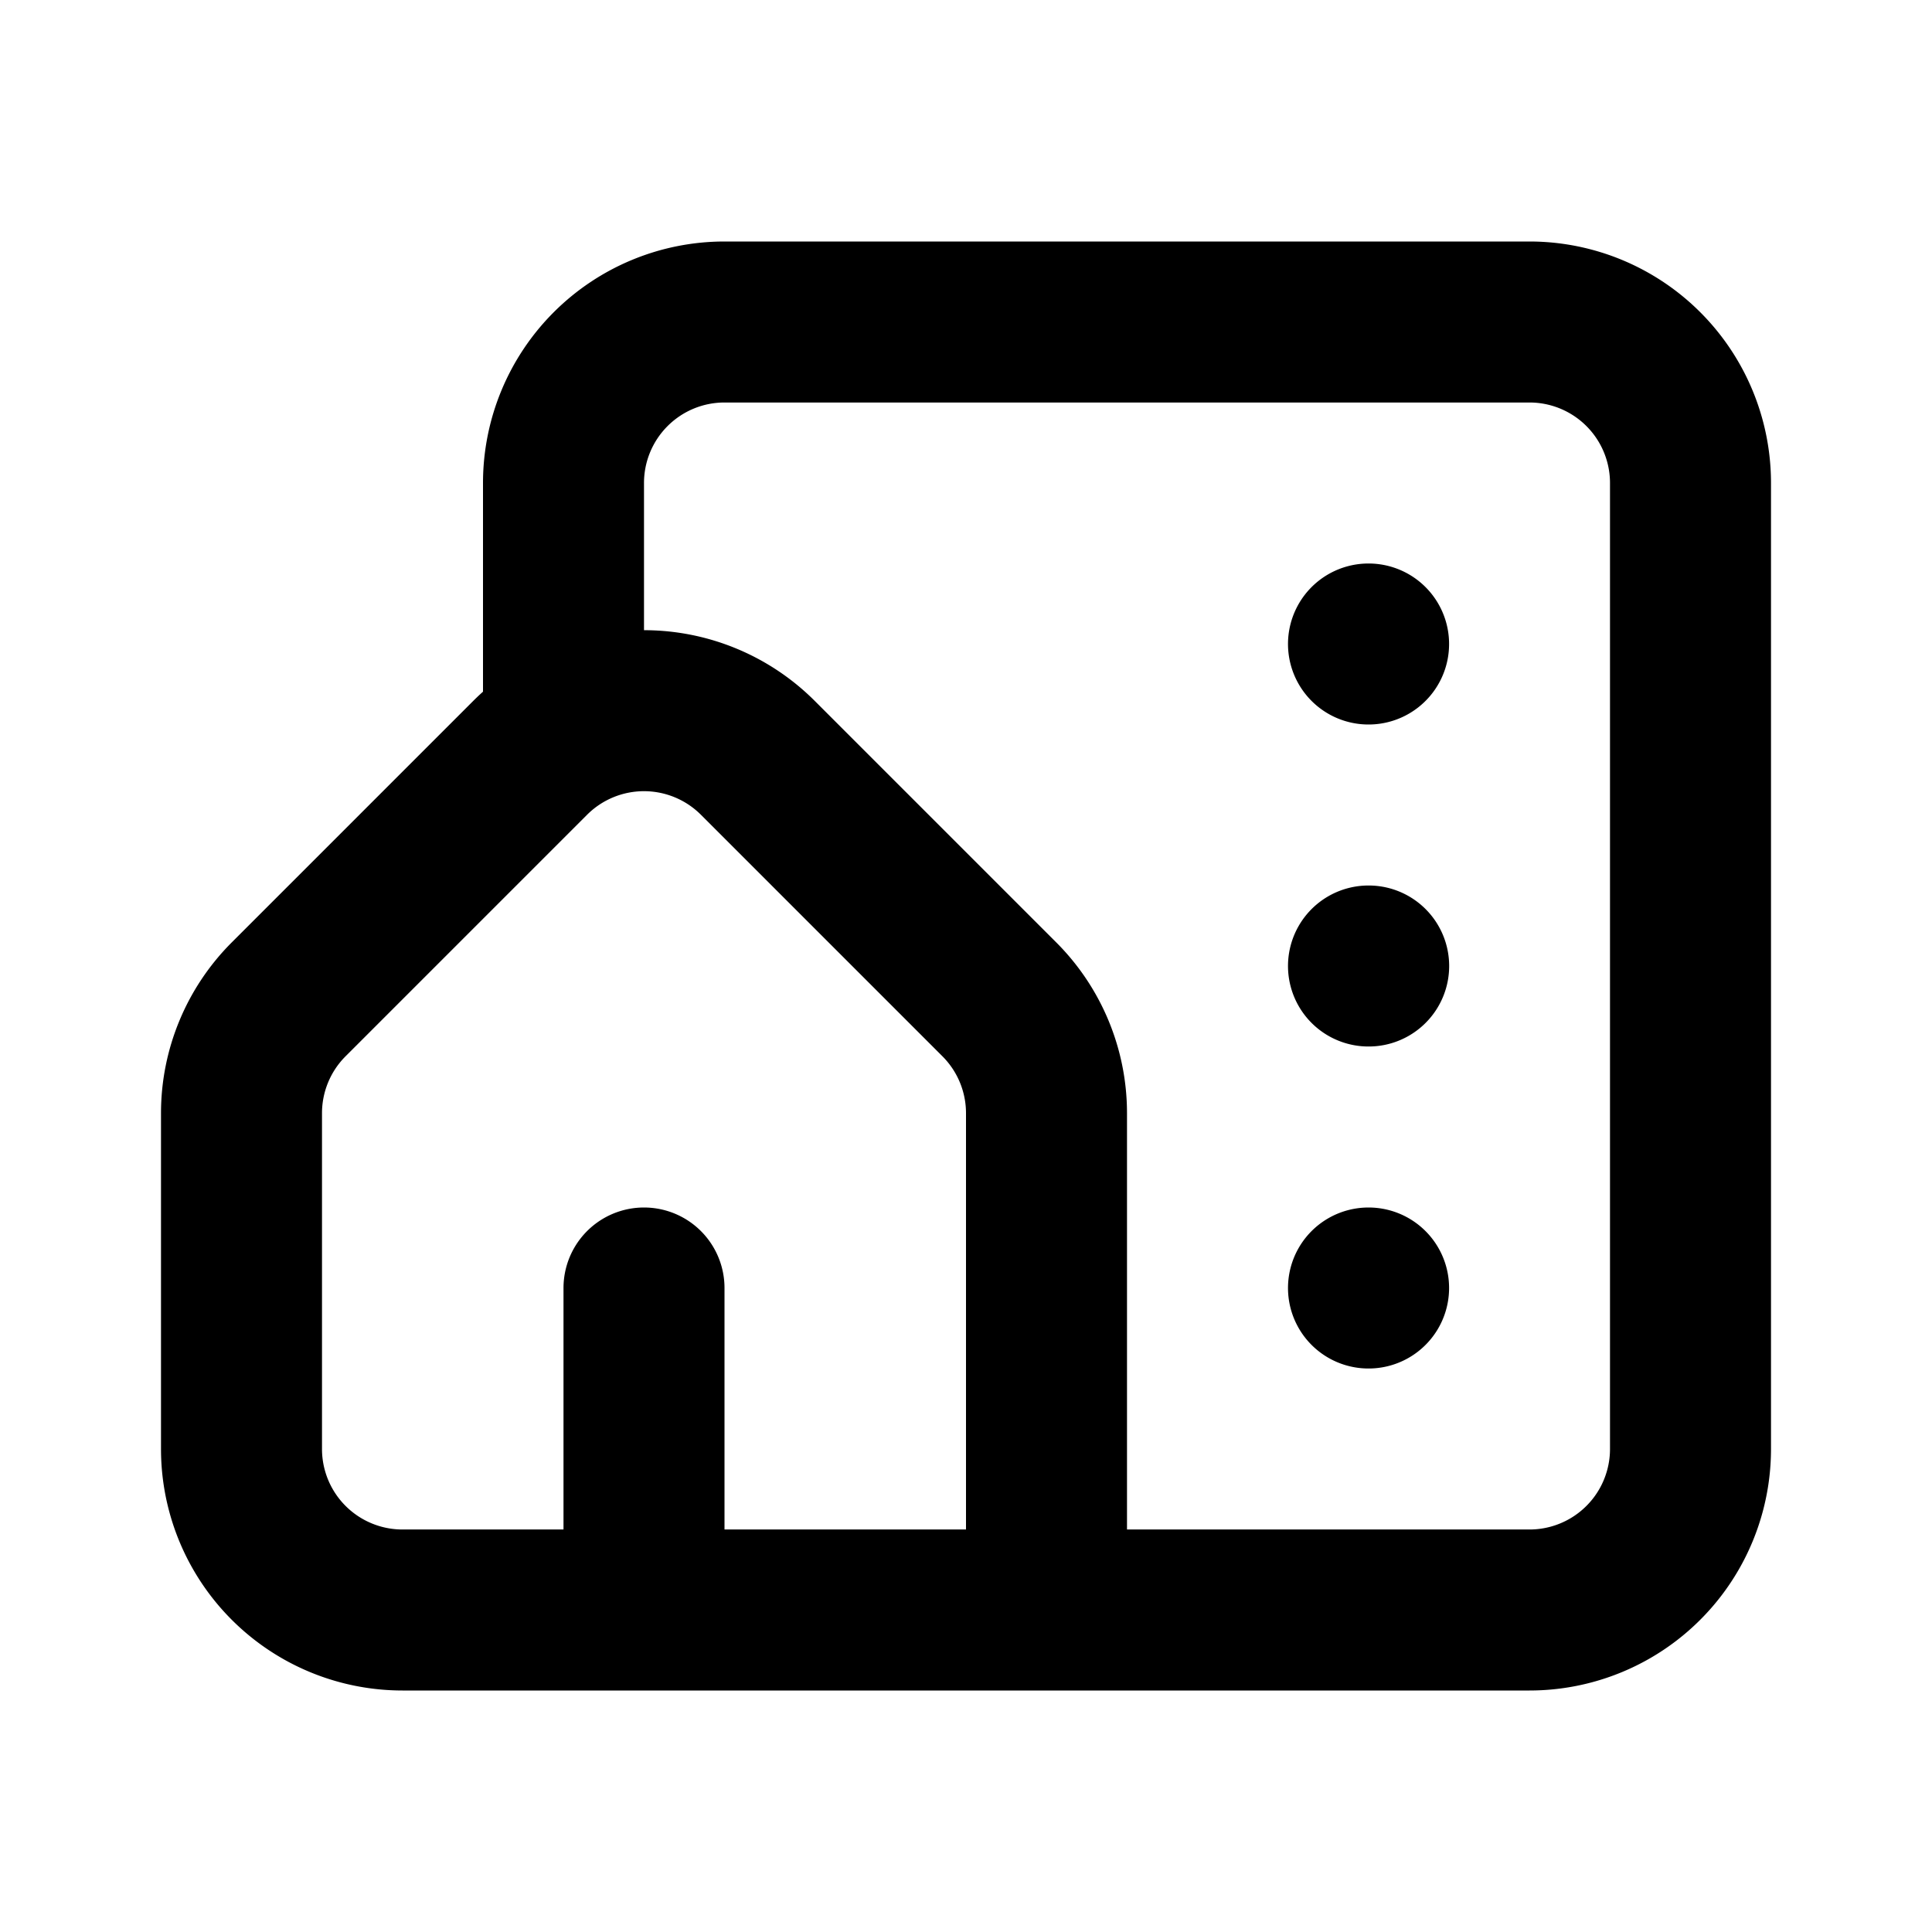 <svg xmlns="http://www.w3.org/2000/svg" width="3em" height="3em" viewBox="0 0 24 24"><path fill="none" stroke="currentColor" stroke-linecap="round" stroke-linejoin="round" stroke-width="2" d="M7 9V6a2 2 0 0 1 2-2h10a2 2 0 0 1 2 2v12a2 2 0 0 1-2 2h-6m0 0v-6.172a2 2 0 0 0-.586-1.414l-3-3a2 2 0 0 0-2.828 0l-3 3A2 2 0 0 0 3 13.828V18a2 2 0 0 0 2 2h3m5 0H8m0-4v4m9.001-12H17m.002 4H17m.001 4H17"/></svg>